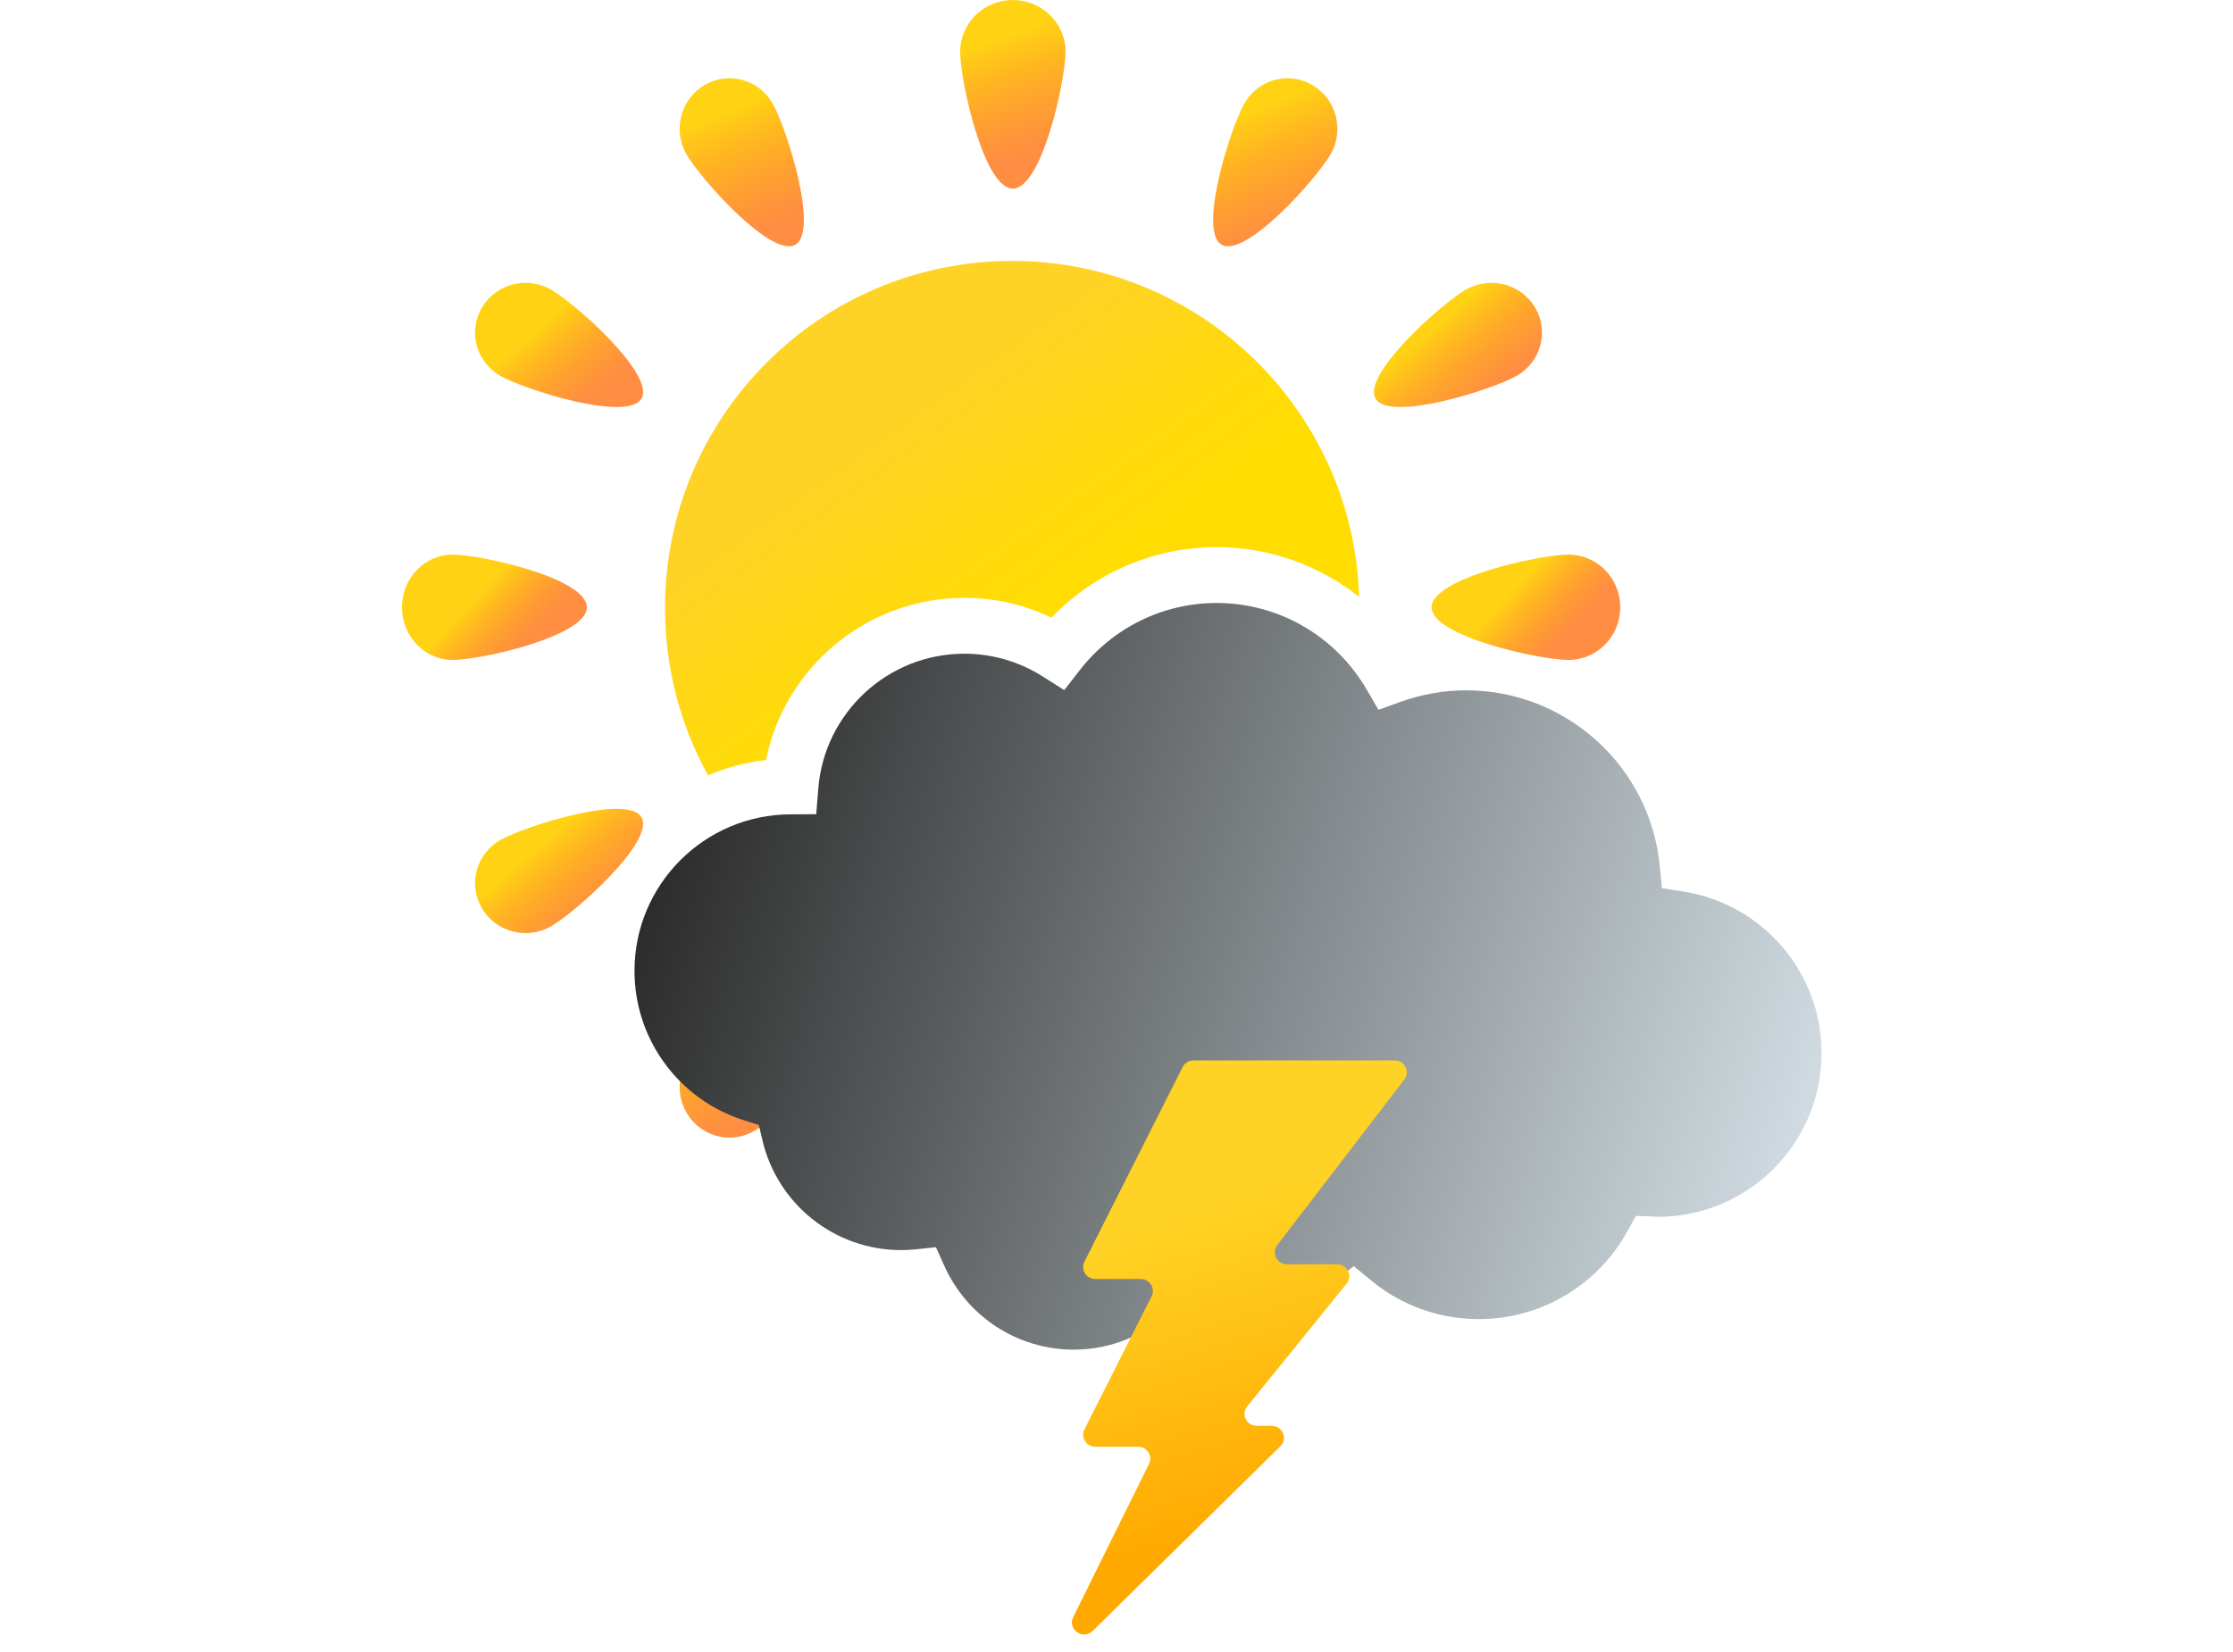 <?xml version="1.0" encoding="UTF-8"?>
<svg width="100px" height="74px" viewBox="0 0 100 74" version="1.1" xmlns="http://www.w3.org/2000/svg" xmlns:xlink="http://www.w3.org/1999/xlink">
    <title>ic_storm_day_100px_25</title>
    <defs>
        <linearGradient x1="57.82%" y1="66.304%" x2="28.429%" y2="36.129%" id="linearGradient-1">
            <stop stop-color="#FFDD00" offset="0%"></stop>
            <stop stop-color="#FFD325" offset="100%"></stop>
        </linearGradient>
        <linearGradient x1="46.754%" y1="18.176%" x2="58.87%" y2="82.731%" id="linearGradient-2">
            <stop stop-color="#FFD313" offset="0%"></stop>
            <stop stop-color="#FF6600" stop-opacity="0.741" offset="100%"></stop>
        </linearGradient>
        <linearGradient x1="44.319%" y1="18.176%" x2="65.525%" y2="82.731%" id="linearGradient-3">
            <stop stop-color="#FFD313" offset="0%"></stop>
            <stop stop-color="#FF6600" stop-opacity="0.741" offset="100%"></stop>
        </linearGradient>
        <linearGradient x1="39.601%" y1="32.614%" x2="78.418%" y2="67.881%" id="linearGradient-4">
            <stop stop-color="#FFD313" offset="0%"></stop>
            <stop stop-color="#FF6600" stop-opacity="0.741" offset="100%"></stop>
        </linearGradient>
        <linearGradient x1="39.601%" y1="39.667%" x2="78.418%" y2="60.628%" id="linearGradient-5">
            <stop stop-color="#FFD313" offset="0%"></stop>
            <stop stop-color="#FF6600" stop-opacity="0.741" offset="100%"></stop>
        </linearGradient>
        <linearGradient x1="46.623%" y1="18.176%" x2="59.228%" y2="82.731%" id="linearGradient-6">
            <stop stop-color="#FFD313" offset="0%"></stop>
            <stop stop-color="#FF6600" stop-opacity="0.741" offset="100%"></stop>
        </linearGradient>
        <linearGradient x1="39.601%" y1="40.071%" x2="78.418%" y2="60.212%" id="linearGradient-7">
            <stop stop-color="#FFD313" offset="0%"></stop>
            <stop stop-color="#FF6600" stop-opacity="0.741" offset="100%"></stop>
        </linearGradient>
        <linearGradient x1="100%" y1="60.184%" x2="0.963%" y2="40%" id="linearGradient-8">
            <stop stop-color="#D0DBE1" offset="0%"></stop>
            <stop stop-color="#2B2B2B" offset="100%"></stop>
        </linearGradient>
        <linearGradient x1="52.661%" y1="79.663%" x2="42.66%" y2="24.764%" id="linearGradient-9">
            <stop stop-color="#FFA900" offset="0%"></stop>
            <stop stop-color="#FFD325" offset="100%"></stop>
        </linearGradient>
    </defs>
    <g id="ic_storm_day_100px_25" stroke="none" stroke-width="1" fill="none" fill-rule="evenodd">
        <rect id="icon" x="0" y="0" width="100" height="100"></rect>
        <rect id="icon" x="0" y="0" width="100" height="100"></rect>
        <g id="ic_storm" transform="translate(18, 0)">
            <g id="Group">
                <g id="Group-2" transform="translate(0, -0)">
                    <path d="M27.327,11.687 C35.746,11.687 42.603,18.38 42.865,26.736 C41.088,25.323 38.858,24.51 36.486,24.51 C33.648,24.51 31.001,25.674 29.088,27.666 C27.881,27.088 26.558,26.781 25.191,26.781 C20.825,26.781 17.148,29.879 16.305,34.042 C15.393,34.149 14.522,34.385 13.708,34.731 C12.48,32.509 11.782,29.952 11.782,27.232 C11.782,18.646 18.742,11.687 27.327,11.687 Z" id="Combined-Shape" fill="url(#linearGradient-1)"></path>
                    <g id="Raggi" transform="translate(0, 0)">
                        <path d="M27.357,8.449 C26.055,8.449 24.998,3.599 24.998,2.319 C24.998,1.038 26.055,-3.10862447e-14 27.357,-3.10862447e-14 C28.661,-3.10862447e-14 29.718,1.038 29.718,2.319 C29.718,3.599 28.661,8.449 27.357,8.449 Z" id="Fill-3" fill="url(#linearGradient-2)"></path>
                        <path d="M16.604,4.638 C17.22,5.722 18.69,10.334 17.622,10.96 C16.554,11.585 13.353,7.988 12.736,6.905 C12.12,5.821 12.485,4.435 13.553,3.809 C14.621,3.183 15.987,3.555 16.604,4.638" id="Fill-6" fill="url(#linearGradient-3)"></path>
                        <path d="M6.672,12.968 C7.756,13.585 11.353,16.787 10.728,17.854 C10.102,18.922 5.49,17.453 4.406,16.836 C3.322,16.219 2.951,14.854 3.577,13.785 C4.203,12.717 5.588,12.352 6.672,12.968" id="Fill-8" fill="url(#linearGradient-4)"></path>
                        <path d="M2.272,24.842 C3.528,24.842 8.282,25.898 8.282,27.202 C8.282,28.504 3.528,29.561 2.273,29.561 C1.018,29.561 1.77635684e-14,28.505 1.77635684e-14,27.202 C1.77635684e-14,25.898 1.018,24.842 2.272,24.842" id="Fill-10" fill="url(#linearGradient-5)"></path>
                        <path d="M4.406,37.629 C5.49,37.012 10.102,35.543 10.728,36.61 C11.352,37.678 7.755,40.88 6.673,41.496 C5.589,42.113 4.202,41.748 3.577,40.679 C2.951,39.611 3.323,38.246 4.406,37.629" id="Fill-13" fill="url(#linearGradient-4)"></path>
                        <path d="M12.736,47.561 C13.353,46.477 16.554,42.879 17.622,43.505 C18.689,44.131 17.22,48.743 16.604,49.826 C15.987,50.909 14.621,51.282 13.553,50.655 C12.484,50.03 12.12,48.644 12.736,47.561" id="Fill-15" fill="url(#linearGradient-3)"></path>
                        <path d="M24.998,52.287 C24.998,51.031 26.053,46.278 27.358,46.278 C28.66,46.278 29.717,51.032 29.717,52.286 C29.717,53.541 28.66,54.56 27.357,54.56 C26.052,54.56 24.998,53.541 24.998,52.287" id="Fill-17" fill="url(#linearGradient-6)"></path>
                        <path d="M41.591,6.904 C40.974,7.988 37.772,11.586 36.705,10.96 C35.639,10.334 37.107,5.721 37.723,4.639 C38.34,3.555 39.706,3.183 40.775,3.809 C41.844,4.435 42.208,5.821 41.591,6.904" id="Fill-29" fill="url(#linearGradient-3)"></path>
                        <path d="M49.921,16.835 C48.837,17.452 44.225,18.922 43.6,17.854 C42.976,16.787 46.572,13.584 47.654,12.969 C48.738,12.352 50.124,12.717 50.751,13.786 C51.377,14.854 51.004,16.219 49.921,16.835" id="Fill-27" fill="url(#linearGradient-4)"></path>
                        <path d="M37.724,49.826 C37.107,48.742 35.638,44.131 36.705,43.505 C37.773,42.88 40.976,46.477 41.591,47.56 C42.208,48.644 41.842,50.03 40.774,50.656 C39.706,51.282 38.34,50.909 37.724,49.826" id="Fill-20" fill="url(#linearGradient-3)"></path>
                        <path d="M47.656,41.496 C46.571,40.88 42.974,37.678 43.6,36.61 C44.226,35.543 48.838,37.012 49.921,37.628 C51.004,38.245 51.377,39.611 50.751,40.68 C50.125,41.748 48.739,42.113 47.656,41.496" id="Fill-22" fill="url(#linearGradient-4)"></path>
                        <path d="M52.24,29.562 C50.96,29.562 46.11,28.505 46.11,27.202 C46.111,25.9 50.961,24.842 52.239,24.842 C53.52,24.843 54.56,25.899 54.56,27.202 C54.56,28.506 53.52,29.562 52.24,29.562" id="Fill-24" fill="url(#linearGradient-7)"></path>
                    </g>
                    <g id="Nuvola" transform="translate(10.164, 26.76)" fill="url(#linearGradient-8)" fill-rule="nonzero">
                        <path d="M37.491,4.163 C41.998,4.163 45.75,7.6 46.168,12.057 L46.259,13.025 L47.219,13.175 C50.765,13.731 53.411,16.79 53.411,20.411 C53.411,24.462 50.126,27.746 46.076,27.746 L46.025,27.743 L46.006,27.742 C45.948,27.738 45.948,27.738 45.863,27.734 L45.092,27.705 L44.72,28.382 C43.398,30.796 40.866,32.328 38.063,32.328 C36.278,32.328 34.591,31.711 33.242,30.6 L32.459,29.955 L31.666,30.588 C30.529,31.498 29.127,32 27.647,32 C26.942,32 26.245,31.881 25.57,31.651 L24.851,31.405 L24.302,31.931 C23.124,33.058 21.573,33.696 19.917,33.696 C17.391,33.696 15.139,32.205 14.121,29.934 L13.751,29.108 L12.851,29.202 C12.629,29.225 12.408,29.237 12.188,29.237 C9.213,29.237 6.656,27.182 5.981,24.322 L5.818,23.632 L5.142,23.418 C2.252,22.501 0.25,19.81 0.25,16.731 C0.25,12.867 3.375,9.731 7.239,9.717 L8.389,9.712 L8.481,8.566 C8.752,5.164 11.596,2.522 15.027,2.522 C16.283,2.522 17.487,2.879 18.538,3.545 L19.496,4.152 L20.193,3.257 C21.66,1.372 23.897,0.25 26.322,0.25 C29.122,0.25 31.659,1.748 33.044,4.134 L33.567,5.035 L34.547,4.683 C35.503,4.341 36.49,4.163 37.491,4.163 Z" id="Fill-1"></path>
                    </g>
                    <g id="Goccia" transform="translate(40.909, 59.727)"></g>
                </g>
            </g>
            <path d="M30.937,73.052 L39.338,64.784 C39.683,64.446 39.437,63.87 38.95,63.87 L38.28,63.87 C37.823,63.87 37.566,63.353 37.851,63.002 L42.305,57.499 C42.59,57.148 42.335,56.631 41.876,56.631 L39.636,56.631 C39.185,56.631 38.928,56.127 39.199,55.773 L44.889,48.357 C45.16,48.004 44.903,47.5 44.452,47.5 L35.452,47.5 C35.244,47.5 35.053,47.615 34.963,47.797 L30.563,56.518 C30.382,56.875 30.648,57.293 31.052,57.293 L33.081,57.293 C33.486,57.293 33.751,57.711 33.571,58.067 L30.563,64.031 C30.382,64.387 30.648,64.805 31.052,64.805 L32.964,64.805 C33.369,64.805 33.631,65.218 33.456,65.574 L30.06,72.441 C29.789,72.985 30.503,73.481 30.937,73.052 Z" id="Path" fill="url(#linearGradient-9)" fill-rule="nonzero"></path>
        </g>
    </g>
</svg>